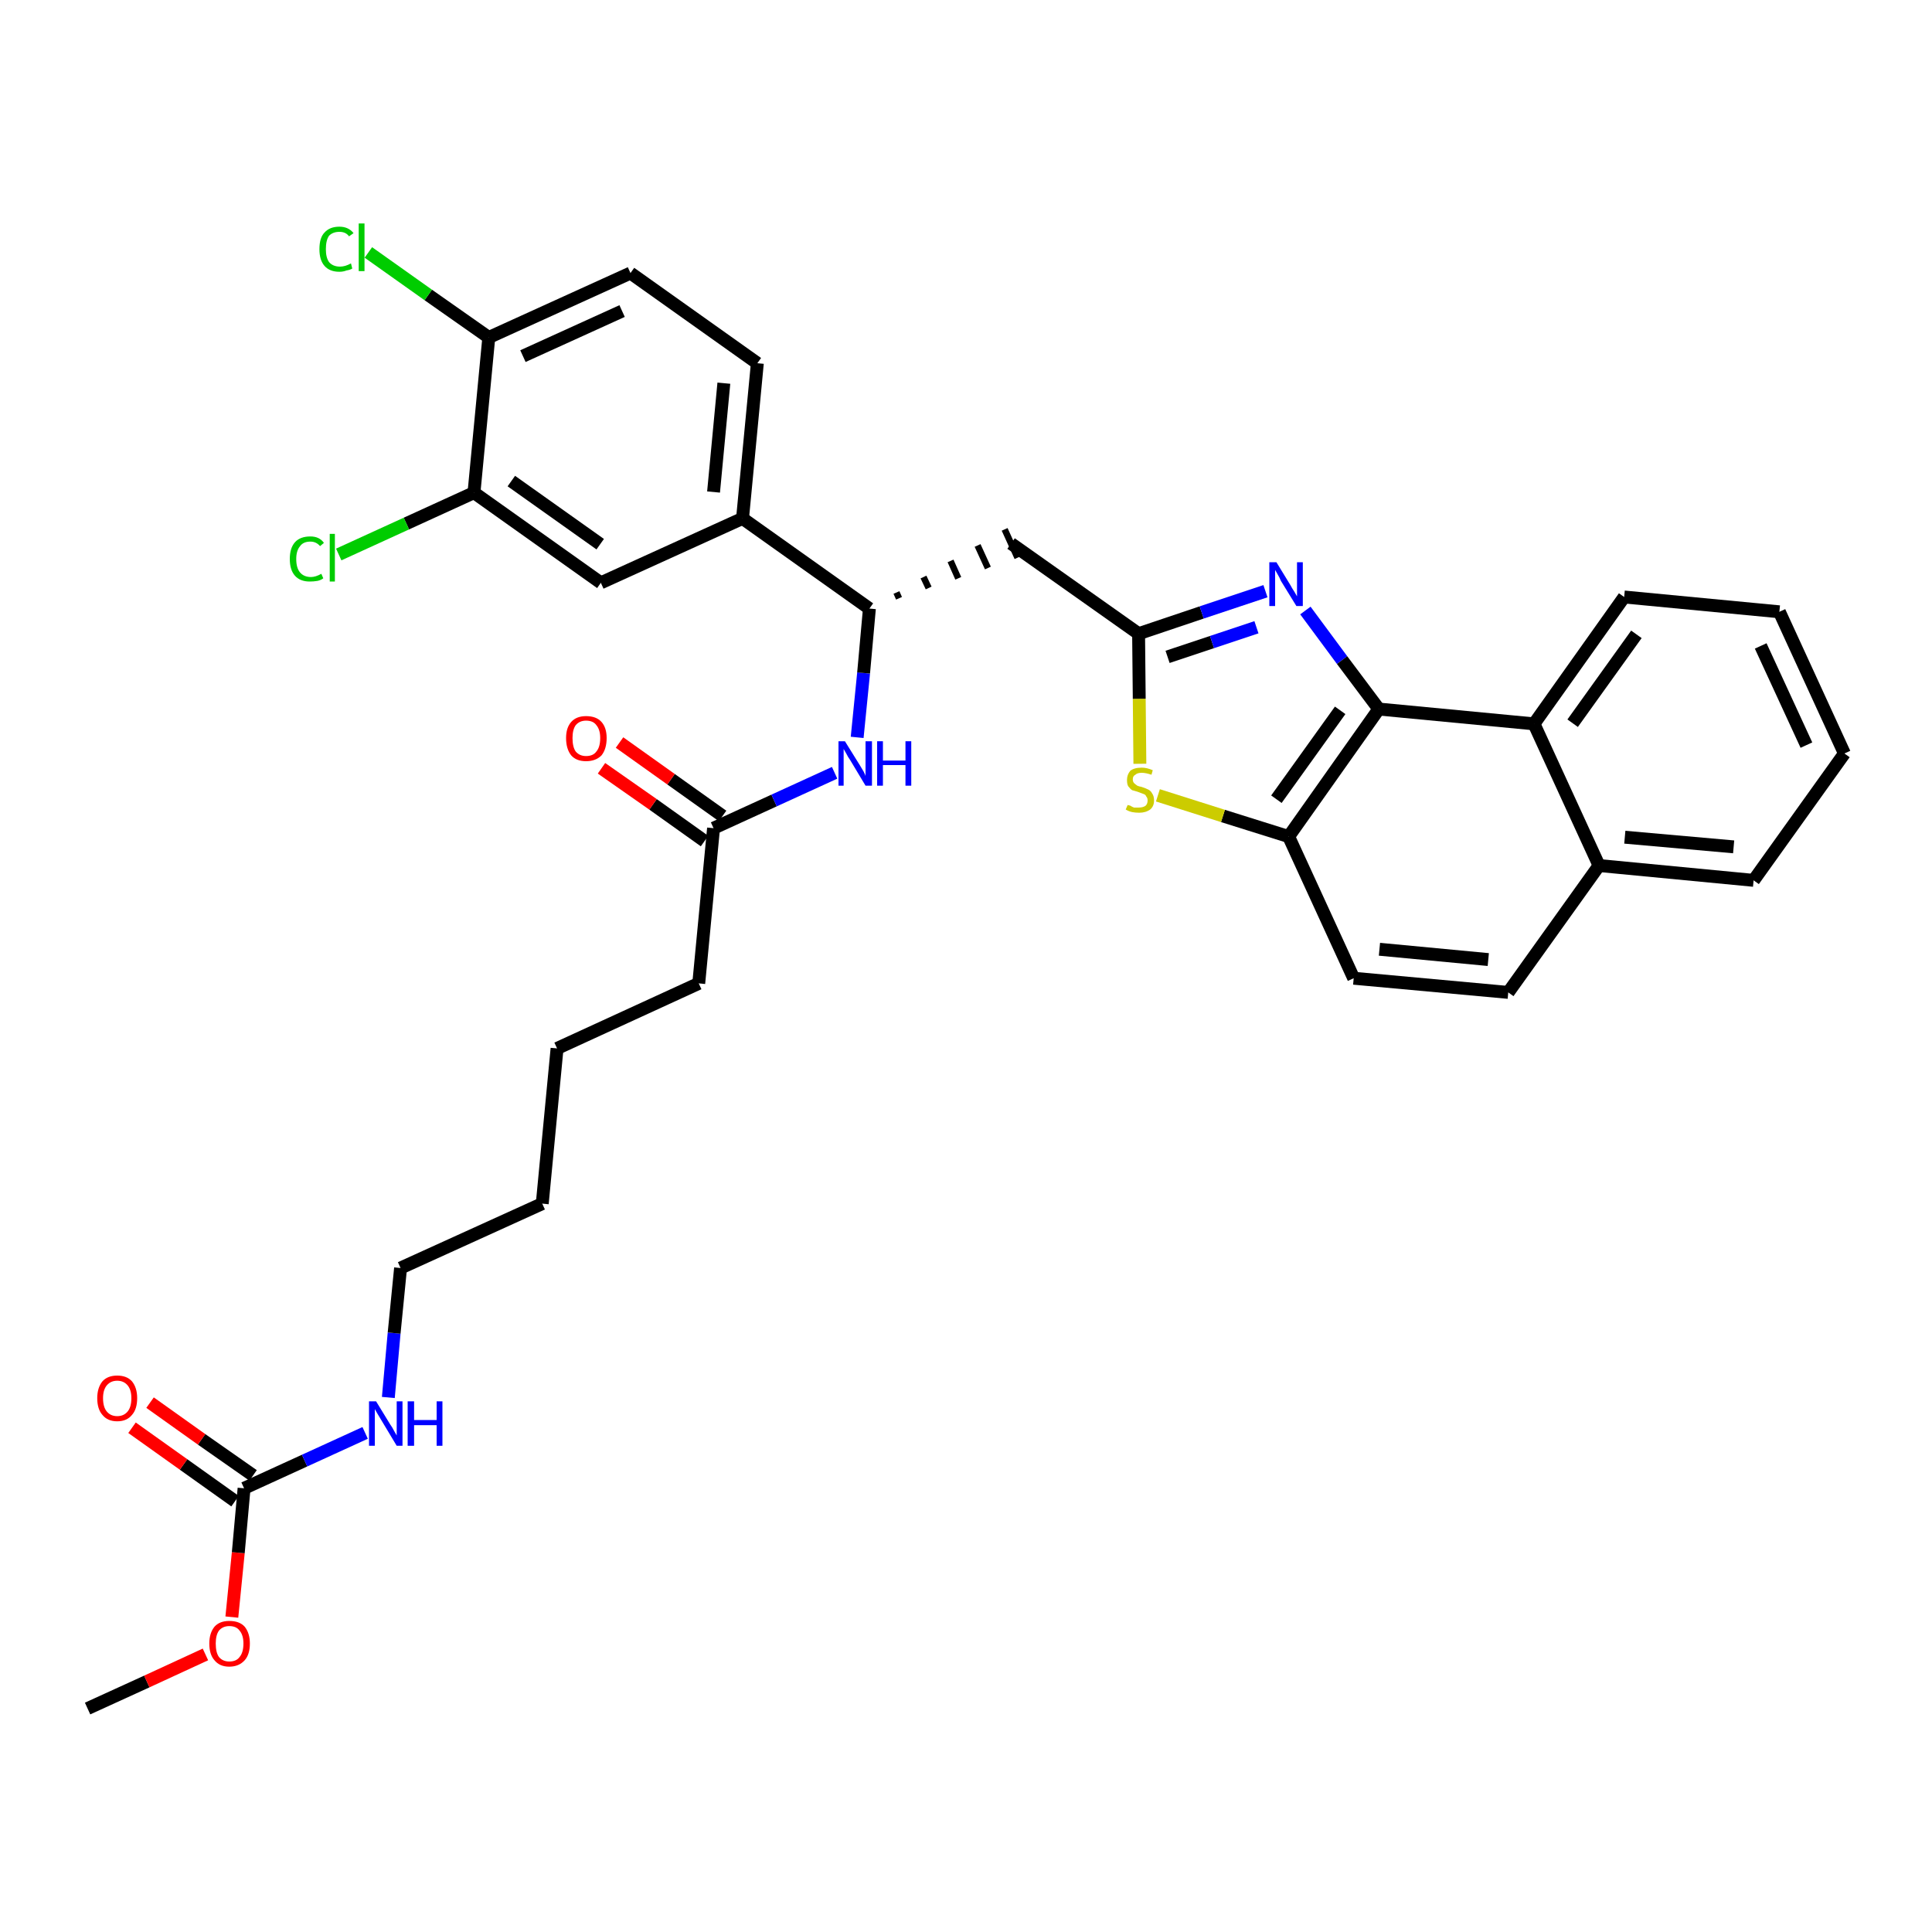<?xml version='1.0' encoding='iso-8859-1'?>
<svg version='1.1' baseProfile='full'
              xmlns='http://www.w3.org/2000/svg'
                      xmlns:rdkit='http://www.rdkit.org/xml'
                      xmlns:xlink='http://www.w3.org/1999/xlink'
                  xml:space='preserve'
width='300px' height='300px' viewBox='0 0 300 300'>
<!-- END OF HEADER -->
<path class='bond-0 atom-0 atom-1' d='M 13.6,265.3 L 22.8,261.1' style='fill:none;fill-rule:evenodd;stroke:#000000;stroke-width:2.0px;stroke-linecap:butt;stroke-linejoin:miter;stroke-opacity:1' />
<path class='bond-0 atom-0 atom-1' d='M 22.8,261.1 L 31.9,256.9' style='fill:none;fill-rule:evenodd;stroke:#FF0000;stroke-width:2.0px;stroke-linecap:butt;stroke-linejoin:miter;stroke-opacity:1' />
<path class='bond-1 atom-1 atom-2' d='M 36.0,251.1 L 37.0,241.1' style='fill:none;fill-rule:evenodd;stroke:#FF0000;stroke-width:2.0px;stroke-linecap:butt;stroke-linejoin:miter;stroke-opacity:1' />
<path class='bond-1 atom-1 atom-2' d='M 37.0,241.1 L 37.9,231.1' style='fill:none;fill-rule:evenodd;stroke:#000000;stroke-width:2.0px;stroke-linecap:butt;stroke-linejoin:miter;stroke-opacity:1' />
<path class='bond-2 atom-2 atom-3' d='M 39.3,229.1 L 31.3,223.5' style='fill:none;fill-rule:evenodd;stroke:#000000;stroke-width:2.0px;stroke-linecap:butt;stroke-linejoin:miter;stroke-opacity:1' />
<path class='bond-2 atom-2 atom-3' d='M 31.3,223.5 L 23.3,217.8' style='fill:none;fill-rule:evenodd;stroke:#FF0000;stroke-width:2.0px;stroke-linecap:butt;stroke-linejoin:miter;stroke-opacity:1' />
<path class='bond-2 atom-2 atom-3' d='M 36.5,233.1 L 28.5,227.4' style='fill:none;fill-rule:evenodd;stroke:#000000;stroke-width:2.0px;stroke-linecap:butt;stroke-linejoin:miter;stroke-opacity:1' />
<path class='bond-2 atom-2 atom-3' d='M 28.5,227.4 L 20.5,221.7' style='fill:none;fill-rule:evenodd;stroke:#FF0000;stroke-width:2.0px;stroke-linecap:butt;stroke-linejoin:miter;stroke-opacity:1' />
<path class='bond-3 atom-2 atom-4' d='M 37.9,231.1 L 47.3,226.8' style='fill:none;fill-rule:evenodd;stroke:#000000;stroke-width:2.0px;stroke-linecap:butt;stroke-linejoin:miter;stroke-opacity:1' />
<path class='bond-3 atom-2 atom-4' d='M 47.3,226.8 L 56.7,222.5' style='fill:none;fill-rule:evenodd;stroke:#0000FF;stroke-width:2.0px;stroke-linecap:butt;stroke-linejoin:miter;stroke-opacity:1' />
<path class='bond-4 atom-4 atom-5' d='M 60.3,217.0 L 61.2,207.0' style='fill:none;fill-rule:evenodd;stroke:#0000FF;stroke-width:2.0px;stroke-linecap:butt;stroke-linejoin:miter;stroke-opacity:1' />
<path class='bond-4 atom-4 atom-5' d='M 61.2,207.0 L 62.2,196.9' style='fill:none;fill-rule:evenodd;stroke:#000000;stroke-width:2.0px;stroke-linecap:butt;stroke-linejoin:miter;stroke-opacity:1' />
<path class='bond-5 atom-5 atom-6' d='M 62.2,196.9 L 84.2,186.9' style='fill:none;fill-rule:evenodd;stroke:#000000;stroke-width:2.0px;stroke-linecap:butt;stroke-linejoin:miter;stroke-opacity:1' />
<path class='bond-6 atom-6 atom-7' d='M 84.2,186.9 L 86.5,162.8' style='fill:none;fill-rule:evenodd;stroke:#000000;stroke-width:2.0px;stroke-linecap:butt;stroke-linejoin:miter;stroke-opacity:1' />
<path class='bond-7 atom-7 atom-8' d='M 86.5,162.8 L 108.5,152.7' style='fill:none;fill-rule:evenodd;stroke:#000000;stroke-width:2.0px;stroke-linecap:butt;stroke-linejoin:miter;stroke-opacity:1' />
<path class='bond-8 atom-8 atom-9' d='M 108.5,152.7 L 110.8,128.6' style='fill:none;fill-rule:evenodd;stroke:#000000;stroke-width:2.0px;stroke-linecap:butt;stroke-linejoin:miter;stroke-opacity:1' />
<path class='bond-9 atom-9 atom-10' d='M 112.2,126.7 L 104.2,121.0' style='fill:none;fill-rule:evenodd;stroke:#000000;stroke-width:2.0px;stroke-linecap:butt;stroke-linejoin:miter;stroke-opacity:1' />
<path class='bond-9 atom-9 atom-10' d='M 104.2,121.0 L 96.2,115.3' style='fill:none;fill-rule:evenodd;stroke:#FF0000;stroke-width:2.0px;stroke-linecap:butt;stroke-linejoin:miter;stroke-opacity:1' />
<path class='bond-9 atom-9 atom-10' d='M 109.4,130.6 L 101.4,124.9' style='fill:none;fill-rule:evenodd;stroke:#000000;stroke-width:2.0px;stroke-linecap:butt;stroke-linejoin:miter;stroke-opacity:1' />
<path class='bond-9 atom-9 atom-10' d='M 101.4,124.9 L 93.4,119.3' style='fill:none;fill-rule:evenodd;stroke:#FF0000;stroke-width:2.0px;stroke-linecap:butt;stroke-linejoin:miter;stroke-opacity:1' />
<path class='bond-10 atom-9 atom-11' d='M 110.8,128.6 L 120.2,124.3' style='fill:none;fill-rule:evenodd;stroke:#000000;stroke-width:2.0px;stroke-linecap:butt;stroke-linejoin:miter;stroke-opacity:1' />
<path class='bond-10 atom-9 atom-11' d='M 120.2,124.3 L 129.6,120.0' style='fill:none;fill-rule:evenodd;stroke:#0000FF;stroke-width:2.0px;stroke-linecap:butt;stroke-linejoin:miter;stroke-opacity:1' />
<path class='bond-11 atom-11 atom-12' d='M 133.1,114.5 L 134.1,104.5' style='fill:none;fill-rule:evenodd;stroke:#0000FF;stroke-width:2.0px;stroke-linecap:butt;stroke-linejoin:miter;stroke-opacity:1' />
<path class='bond-11 atom-11 atom-12' d='M 134.1,104.5 L 135.0,94.5' style='fill:none;fill-rule:evenodd;stroke:#000000;stroke-width:2.0px;stroke-linecap:butt;stroke-linejoin:miter;stroke-opacity:1' />
<path class='bond-12 atom-12 atom-13' d='M 139.6,92.9 L 139.2,92.0' style='fill:none;fill-rule:evenodd;stroke:#000000;stroke-width:1.0px;stroke-linecap:butt;stroke-linejoin:miter;stroke-opacity:1' />
<path class='bond-12 atom-12 atom-13' d='M 144.2,91.3 L 143.4,89.6' style='fill:none;fill-rule:evenodd;stroke:#000000;stroke-width:1.0px;stroke-linecap:butt;stroke-linejoin:miter;stroke-opacity:1' />
<path class='bond-12 atom-12 atom-13' d='M 148.8,89.8 L 147.6,87.1' style='fill:none;fill-rule:evenodd;stroke:#000000;stroke-width:1.0px;stroke-linecap:butt;stroke-linejoin:miter;stroke-opacity:1' />
<path class='bond-12 atom-12 atom-13' d='M 153.4,88.2 L 151.8,84.7' style='fill:none;fill-rule:evenodd;stroke:#000000;stroke-width:1.0px;stroke-linecap:butt;stroke-linejoin:miter;stroke-opacity:1' />
<path class='bond-12 atom-12 atom-13' d='M 158.0,86.6 L 156.0,82.2' style='fill:none;fill-rule:evenodd;stroke:#000000;stroke-width:1.0px;stroke-linecap:butt;stroke-linejoin:miter;stroke-opacity:1' />
<path class='bond-26 atom-12 atom-27' d='M 135.0,94.5 L 115.3,80.5' style='fill:none;fill-rule:evenodd;stroke:#000000;stroke-width:2.0px;stroke-linecap:butt;stroke-linejoin:miter;stroke-opacity:1' />
<path class='bond-13 atom-13 atom-14' d='M 157.0,84.4 L 176.8,98.4' style='fill:none;fill-rule:evenodd;stroke:#000000;stroke-width:2.0px;stroke-linecap:butt;stroke-linejoin:miter;stroke-opacity:1' />
<path class='bond-14 atom-14 atom-15' d='M 176.8,98.4 L 186.6,95.1' style='fill:none;fill-rule:evenodd;stroke:#000000;stroke-width:2.0px;stroke-linecap:butt;stroke-linejoin:miter;stroke-opacity:1' />
<path class='bond-14 atom-14 atom-15' d='M 186.6,95.1 L 196.5,91.8' style='fill:none;fill-rule:evenodd;stroke:#0000FF;stroke-width:2.0px;stroke-linecap:butt;stroke-linejoin:miter;stroke-opacity:1' />
<path class='bond-14 atom-14 atom-15' d='M 181.3,102.0 L 188.2,99.7' style='fill:none;fill-rule:evenodd;stroke:#000000;stroke-width:2.0px;stroke-linecap:butt;stroke-linejoin:miter;stroke-opacity:1' />
<path class='bond-14 atom-14 atom-15' d='M 188.2,99.7 L 195.1,97.4' style='fill:none;fill-rule:evenodd;stroke:#0000FF;stroke-width:2.0px;stroke-linecap:butt;stroke-linejoin:miter;stroke-opacity:1' />
<path class='bond-34 atom-26 atom-14' d='M 177.0,118.6 L 176.9,108.5' style='fill:none;fill-rule:evenodd;stroke:#CCCC00;stroke-width:2.0px;stroke-linecap:butt;stroke-linejoin:miter;stroke-opacity:1' />
<path class='bond-34 atom-26 atom-14' d='M 176.9,108.5 L 176.8,98.4' style='fill:none;fill-rule:evenodd;stroke:#000000;stroke-width:2.0px;stroke-linecap:butt;stroke-linejoin:miter;stroke-opacity:1' />
<path class='bond-15 atom-15 atom-16' d='M 202.7,94.8 L 208.4,102.5' style='fill:none;fill-rule:evenodd;stroke:#0000FF;stroke-width:2.0px;stroke-linecap:butt;stroke-linejoin:miter;stroke-opacity:1' />
<path class='bond-15 atom-15 atom-16' d='M 208.4,102.5 L 214.1,110.1' style='fill:none;fill-rule:evenodd;stroke:#000000;stroke-width:2.0px;stroke-linecap:butt;stroke-linejoin:miter;stroke-opacity:1' />
<path class='bond-16 atom-16 atom-17' d='M 214.1,110.1 L 200.1,129.9' style='fill:none;fill-rule:evenodd;stroke:#000000;stroke-width:2.0px;stroke-linecap:butt;stroke-linejoin:miter;stroke-opacity:1' />
<path class='bond-16 atom-16 atom-17' d='M 208.1,110.3 L 198.2,124.1' style='fill:none;fill-rule:evenodd;stroke:#000000;stroke-width:2.0px;stroke-linecap:butt;stroke-linejoin:miter;stroke-opacity:1' />
<path class='bond-36 atom-25 atom-16' d='M 238.2,112.4 L 214.1,110.1' style='fill:none;fill-rule:evenodd;stroke:#000000;stroke-width:2.0px;stroke-linecap:butt;stroke-linejoin:miter;stroke-opacity:1' />
<path class='bond-17 atom-17 atom-18' d='M 200.1,129.9 L 210.2,151.9' style='fill:none;fill-rule:evenodd;stroke:#000000;stroke-width:2.0px;stroke-linecap:butt;stroke-linejoin:miter;stroke-opacity:1' />
<path class='bond-25 atom-17 atom-26' d='M 200.1,129.9 L 189.9,126.7' style='fill:none;fill-rule:evenodd;stroke:#000000;stroke-width:2.0px;stroke-linecap:butt;stroke-linejoin:miter;stroke-opacity:1' />
<path class='bond-25 atom-17 atom-26' d='M 189.9,126.7 L 179.8,123.5' style='fill:none;fill-rule:evenodd;stroke:#CCCC00;stroke-width:2.0px;stroke-linecap:butt;stroke-linejoin:miter;stroke-opacity:1' />
<path class='bond-18 atom-18 atom-19' d='M 210.2,151.9 L 234.2,154.1' style='fill:none;fill-rule:evenodd;stroke:#000000;stroke-width:2.0px;stroke-linecap:butt;stroke-linejoin:miter;stroke-opacity:1' />
<path class='bond-18 atom-18 atom-19' d='M 214.2,147.4 L 231.1,149.0' style='fill:none;fill-rule:evenodd;stroke:#000000;stroke-width:2.0px;stroke-linecap:butt;stroke-linejoin:miter;stroke-opacity:1' />
<path class='bond-19 atom-19 atom-20' d='M 234.2,154.1 L 248.3,134.4' style='fill:none;fill-rule:evenodd;stroke:#000000;stroke-width:2.0px;stroke-linecap:butt;stroke-linejoin:miter;stroke-opacity:1' />
<path class='bond-20 atom-20 atom-21' d='M 248.3,134.4 L 272.3,136.7' style='fill:none;fill-rule:evenodd;stroke:#000000;stroke-width:2.0px;stroke-linecap:butt;stroke-linejoin:miter;stroke-opacity:1' />
<path class='bond-20 atom-20 atom-21' d='M 252.3,130.0 L 269.2,131.5' style='fill:none;fill-rule:evenodd;stroke:#000000;stroke-width:2.0px;stroke-linecap:butt;stroke-linejoin:miter;stroke-opacity:1' />
<path class='bond-37 atom-25 atom-20' d='M 238.2,112.4 L 248.3,134.4' style='fill:none;fill-rule:evenodd;stroke:#000000;stroke-width:2.0px;stroke-linecap:butt;stroke-linejoin:miter;stroke-opacity:1' />
<path class='bond-21 atom-21 atom-22' d='M 272.3,136.7 L 286.4,117.0' style='fill:none;fill-rule:evenodd;stroke:#000000;stroke-width:2.0px;stroke-linecap:butt;stroke-linejoin:miter;stroke-opacity:1' />
<path class='bond-22 atom-22 atom-23' d='M 286.4,117.0 L 276.3,95.0' style='fill:none;fill-rule:evenodd;stroke:#000000;stroke-width:2.0px;stroke-linecap:butt;stroke-linejoin:miter;stroke-opacity:1' />
<path class='bond-22 atom-22 atom-23' d='M 280.5,115.7 L 273.4,100.3' style='fill:none;fill-rule:evenodd;stroke:#000000;stroke-width:2.0px;stroke-linecap:butt;stroke-linejoin:miter;stroke-opacity:1' />
<path class='bond-23 atom-23 atom-24' d='M 276.3,95.0 L 252.2,92.7' style='fill:none;fill-rule:evenodd;stroke:#000000;stroke-width:2.0px;stroke-linecap:butt;stroke-linejoin:miter;stroke-opacity:1' />
<path class='bond-24 atom-24 atom-25' d='M 252.2,92.7 L 238.2,112.4' style='fill:none;fill-rule:evenodd;stroke:#000000;stroke-width:2.0px;stroke-linecap:butt;stroke-linejoin:miter;stroke-opacity:1' />
<path class='bond-24 atom-24 atom-25' d='M 254.1,98.5 L 244.2,112.3' style='fill:none;fill-rule:evenodd;stroke:#000000;stroke-width:2.0px;stroke-linecap:butt;stroke-linejoin:miter;stroke-opacity:1' />
<path class='bond-27 atom-27 atom-28' d='M 115.3,80.5 L 117.6,56.4' style='fill:none;fill-rule:evenodd;stroke:#000000;stroke-width:2.0px;stroke-linecap:butt;stroke-linejoin:miter;stroke-opacity:1' />
<path class='bond-27 atom-27 atom-28' d='M 110.8,76.4 L 112.4,59.5' style='fill:none;fill-rule:evenodd;stroke:#000000;stroke-width:2.0px;stroke-linecap:butt;stroke-linejoin:miter;stroke-opacity:1' />
<path class='bond-35 atom-34 atom-27' d='M 93.3,90.5 L 115.3,80.5' style='fill:none;fill-rule:evenodd;stroke:#000000;stroke-width:2.0px;stroke-linecap:butt;stroke-linejoin:miter;stroke-opacity:1' />
<path class='bond-28 atom-28 atom-29' d='M 117.6,56.4 L 97.9,42.4' style='fill:none;fill-rule:evenodd;stroke:#000000;stroke-width:2.0px;stroke-linecap:butt;stroke-linejoin:miter;stroke-opacity:1' />
<path class='bond-29 atom-29 atom-30' d='M 97.9,42.4 L 75.9,52.4' style='fill:none;fill-rule:evenodd;stroke:#000000;stroke-width:2.0px;stroke-linecap:butt;stroke-linejoin:miter;stroke-opacity:1' />
<path class='bond-29 atom-29 atom-30' d='M 96.6,48.3 L 81.2,55.3' style='fill:none;fill-rule:evenodd;stroke:#000000;stroke-width:2.0px;stroke-linecap:butt;stroke-linejoin:miter;stroke-opacity:1' />
<path class='bond-30 atom-30 atom-31' d='M 75.9,52.4 L 66.5,45.8' style='fill:none;fill-rule:evenodd;stroke:#000000;stroke-width:2.0px;stroke-linecap:butt;stroke-linejoin:miter;stroke-opacity:1' />
<path class='bond-30 atom-30 atom-31' d='M 66.5,45.8 L 57.2,39.2' style='fill:none;fill-rule:evenodd;stroke:#00CC00;stroke-width:2.0px;stroke-linecap:butt;stroke-linejoin:miter;stroke-opacity:1' />
<path class='bond-31 atom-30 atom-32' d='M 75.9,52.4 L 73.6,76.5' style='fill:none;fill-rule:evenodd;stroke:#000000;stroke-width:2.0px;stroke-linecap:butt;stroke-linejoin:miter;stroke-opacity:1' />
<path class='bond-32 atom-32 atom-33' d='M 73.6,76.5 L 63.1,81.3' style='fill:none;fill-rule:evenodd;stroke:#000000;stroke-width:2.0px;stroke-linecap:butt;stroke-linejoin:miter;stroke-opacity:1' />
<path class='bond-32 atom-32 atom-33' d='M 63.1,81.3 L 52.6,86.1' style='fill:none;fill-rule:evenodd;stroke:#00CC00;stroke-width:2.0px;stroke-linecap:butt;stroke-linejoin:miter;stroke-opacity:1' />
<path class='bond-33 atom-32 atom-34' d='M 73.6,76.5 L 93.3,90.5' style='fill:none;fill-rule:evenodd;stroke:#000000;stroke-width:2.0px;stroke-linecap:butt;stroke-linejoin:miter;stroke-opacity:1' />
<path class='bond-33 atom-32 atom-34' d='M 79.4,74.7 L 93.2,84.5' style='fill:none;fill-rule:evenodd;stroke:#000000;stroke-width:2.0px;stroke-linecap:butt;stroke-linejoin:miter;stroke-opacity:1' />
<path  class='atom-1' d='M 32.5 255.2
Q 32.5 253.6, 33.3 252.6
Q 34.1 251.7, 35.6 251.7
Q 37.2 251.7, 38.0 252.6
Q 38.8 253.6, 38.8 255.2
Q 38.8 256.9, 38.0 257.8
Q 37.1 258.8, 35.6 258.8
Q 34.1 258.8, 33.3 257.8
Q 32.5 256.9, 32.5 255.2
M 35.6 258.0
Q 36.7 258.0, 37.2 257.3
Q 37.8 256.6, 37.8 255.2
Q 37.8 253.9, 37.2 253.2
Q 36.7 252.5, 35.6 252.5
Q 34.6 252.5, 34.0 253.2
Q 33.5 253.9, 33.5 255.2
Q 33.5 256.6, 34.0 257.3
Q 34.6 258.0, 35.6 258.0
' fill='#FF0000'/>
<path  class='atom-3' d='M 15.1 217.1
Q 15.1 215.5, 15.9 214.5
Q 16.7 213.6, 18.2 213.6
Q 19.7 213.6, 20.5 214.5
Q 21.3 215.5, 21.3 217.1
Q 21.3 218.8, 20.5 219.7
Q 19.7 220.7, 18.2 220.7
Q 16.7 220.7, 15.9 219.7
Q 15.1 218.8, 15.1 217.1
M 18.2 219.9
Q 19.2 219.9, 19.8 219.2
Q 20.4 218.5, 20.4 217.1
Q 20.4 215.8, 19.8 215.1
Q 19.2 214.4, 18.2 214.4
Q 17.2 214.4, 16.6 215.1
Q 16.0 215.8, 16.0 217.1
Q 16.0 218.5, 16.6 219.2
Q 17.2 219.9, 18.2 219.9
' fill='#FF0000'/>
<path  class='atom-4' d='M 58.4 217.6
L 60.6 221.2
Q 60.9 221.6, 61.2 222.2
Q 61.6 222.9, 61.6 222.9
L 61.6 217.6
L 62.5 217.6
L 62.5 224.5
L 61.6 224.5
L 59.2 220.5
Q 58.9 220.0, 58.6 219.5
Q 58.3 219.0, 58.2 218.8
L 58.2 224.5
L 57.3 224.5
L 57.3 217.6
L 58.4 217.6
' fill='#0000FF'/>
<path  class='atom-4' d='M 63.3 217.6
L 64.3 217.6
L 64.3 220.5
L 67.8 220.5
L 67.8 217.6
L 68.7 217.6
L 68.7 224.5
L 67.8 224.5
L 67.8 221.3
L 64.3 221.3
L 64.3 224.5
L 63.3 224.5
L 63.3 217.6
' fill='#0000FF'/>
<path  class='atom-10' d='M 87.9 114.6
Q 87.9 113.0, 88.7 112.1
Q 89.5 111.2, 91.0 111.2
Q 92.6 111.2, 93.4 112.1
Q 94.2 113.0, 94.2 114.6
Q 94.2 116.3, 93.4 117.3
Q 92.5 118.2, 91.0 118.2
Q 89.5 118.2, 88.7 117.3
Q 87.9 116.3, 87.9 114.6
M 91.0 117.4
Q 92.1 117.4, 92.6 116.7
Q 93.2 116.0, 93.2 114.6
Q 93.2 113.3, 92.6 112.6
Q 92.1 111.9, 91.0 111.9
Q 90.0 111.9, 89.4 112.6
Q 88.9 113.3, 88.9 114.6
Q 88.9 116.0, 89.4 116.7
Q 90.0 117.4, 91.0 117.4
' fill='#FF0000'/>
<path  class='atom-11' d='M 131.2 115.1
L 133.5 118.8
Q 133.7 119.1, 134.1 119.8
Q 134.4 120.4, 134.4 120.5
L 134.4 115.1
L 135.4 115.1
L 135.4 122.0
L 134.4 122.0
L 132.0 118.0
Q 131.7 117.6, 131.4 117.0
Q 131.1 116.5, 131.0 116.3
L 131.0 122.0
L 130.2 122.0
L 130.2 115.1
L 131.2 115.1
' fill='#0000FF'/>
<path  class='atom-11' d='M 136.2 115.1
L 137.1 115.1
L 137.1 118.1
L 140.6 118.1
L 140.6 115.1
L 141.5 115.1
L 141.5 122.0
L 140.6 122.0
L 140.6 118.8
L 137.1 118.8
L 137.1 122.0
L 136.2 122.0
L 136.2 115.1
' fill='#0000FF'/>
<path  class='atom-15' d='M 198.2 87.3
L 200.4 90.9
Q 200.6 91.3, 201.0 91.9
Q 201.4 92.6, 201.4 92.6
L 201.4 87.3
L 202.3 87.3
L 202.3 94.1
L 201.3 94.1
L 198.9 90.2
Q 198.7 89.7, 198.4 89.2
Q 198.1 88.7, 198.0 88.5
L 198.0 94.1
L 197.1 94.1
L 197.1 87.3
L 198.2 87.3
' fill='#0000FF'/>
<path  class='atom-26' d='M 175.1 125.0
Q 175.1 125.0, 175.5 125.1
Q 175.8 125.3, 176.1 125.4
Q 176.5 125.4, 176.8 125.4
Q 177.5 125.4, 177.9 125.1
Q 178.2 124.8, 178.2 124.3
Q 178.2 123.9, 178.0 123.7
Q 177.9 123.4, 177.6 123.3
Q 177.3 123.2, 176.8 123.0
Q 176.2 122.8, 175.8 122.7
Q 175.5 122.5, 175.2 122.1
Q 175.0 121.8, 175.0 121.1
Q 175.0 120.3, 175.5 119.7
Q 176.1 119.2, 177.3 119.2
Q 178.1 119.2, 179.0 119.6
L 178.8 120.3
Q 177.9 120.0, 177.3 120.0
Q 176.6 120.0, 176.3 120.3
Q 175.9 120.5, 175.9 121.0
Q 175.9 121.4, 176.1 121.6
Q 176.3 121.8, 176.6 122.0
Q 176.8 122.1, 177.3 122.2
Q 177.9 122.4, 178.3 122.6
Q 178.7 122.8, 178.9 123.2
Q 179.2 123.6, 179.2 124.3
Q 179.2 125.2, 178.6 125.7
Q 177.9 126.2, 176.9 126.2
Q 176.3 126.2, 175.8 126.1
Q 175.3 126.0, 174.8 125.7
L 175.1 125.0
' fill='#CCCC00'/>
<path  class='atom-31' d='M 49.6 38.7
Q 49.6 36.9, 50.4 36.1
Q 51.2 35.2, 52.7 35.2
Q 54.1 35.2, 54.9 36.2
L 54.2 36.7
Q 53.7 36.0, 52.7 36.0
Q 51.7 36.0, 51.1 36.6
Q 50.6 37.3, 50.6 38.7
Q 50.6 40.0, 51.1 40.7
Q 51.7 41.4, 52.8 41.4
Q 53.6 41.4, 54.5 40.9
L 54.7 41.7
Q 54.4 41.9, 53.8 42.0
Q 53.3 42.2, 52.7 42.2
Q 51.2 42.2, 50.4 41.3
Q 49.6 40.4, 49.6 38.7
' fill='#00CC00'/>
<path  class='atom-31' d='M 55.7 34.7
L 56.6 34.7
L 56.6 42.1
L 55.7 42.1
L 55.7 34.7
' fill='#00CC00'/>
<path  class='atom-33' d='M 45.0 86.8
Q 45.0 85.1, 45.8 84.2
Q 46.6 83.3, 48.2 83.3
Q 49.6 83.3, 50.3 84.3
L 49.7 84.8
Q 49.1 84.1, 48.2 84.1
Q 47.1 84.1, 46.6 84.8
Q 46.0 85.5, 46.0 86.8
Q 46.0 88.2, 46.6 88.9
Q 47.2 89.6, 48.3 89.6
Q 49.0 89.6, 49.9 89.1
L 50.2 89.8
Q 49.8 90.1, 49.3 90.2
Q 48.7 90.3, 48.1 90.3
Q 46.6 90.3, 45.8 89.4
Q 45.0 88.5, 45.0 86.8
' fill='#00CC00'/>
<path  class='atom-33' d='M 51.2 82.9
L 52.0 82.9
L 52.0 90.3
L 51.2 90.3
L 51.2 82.9
' fill='#00CC00'/>
</svg>
